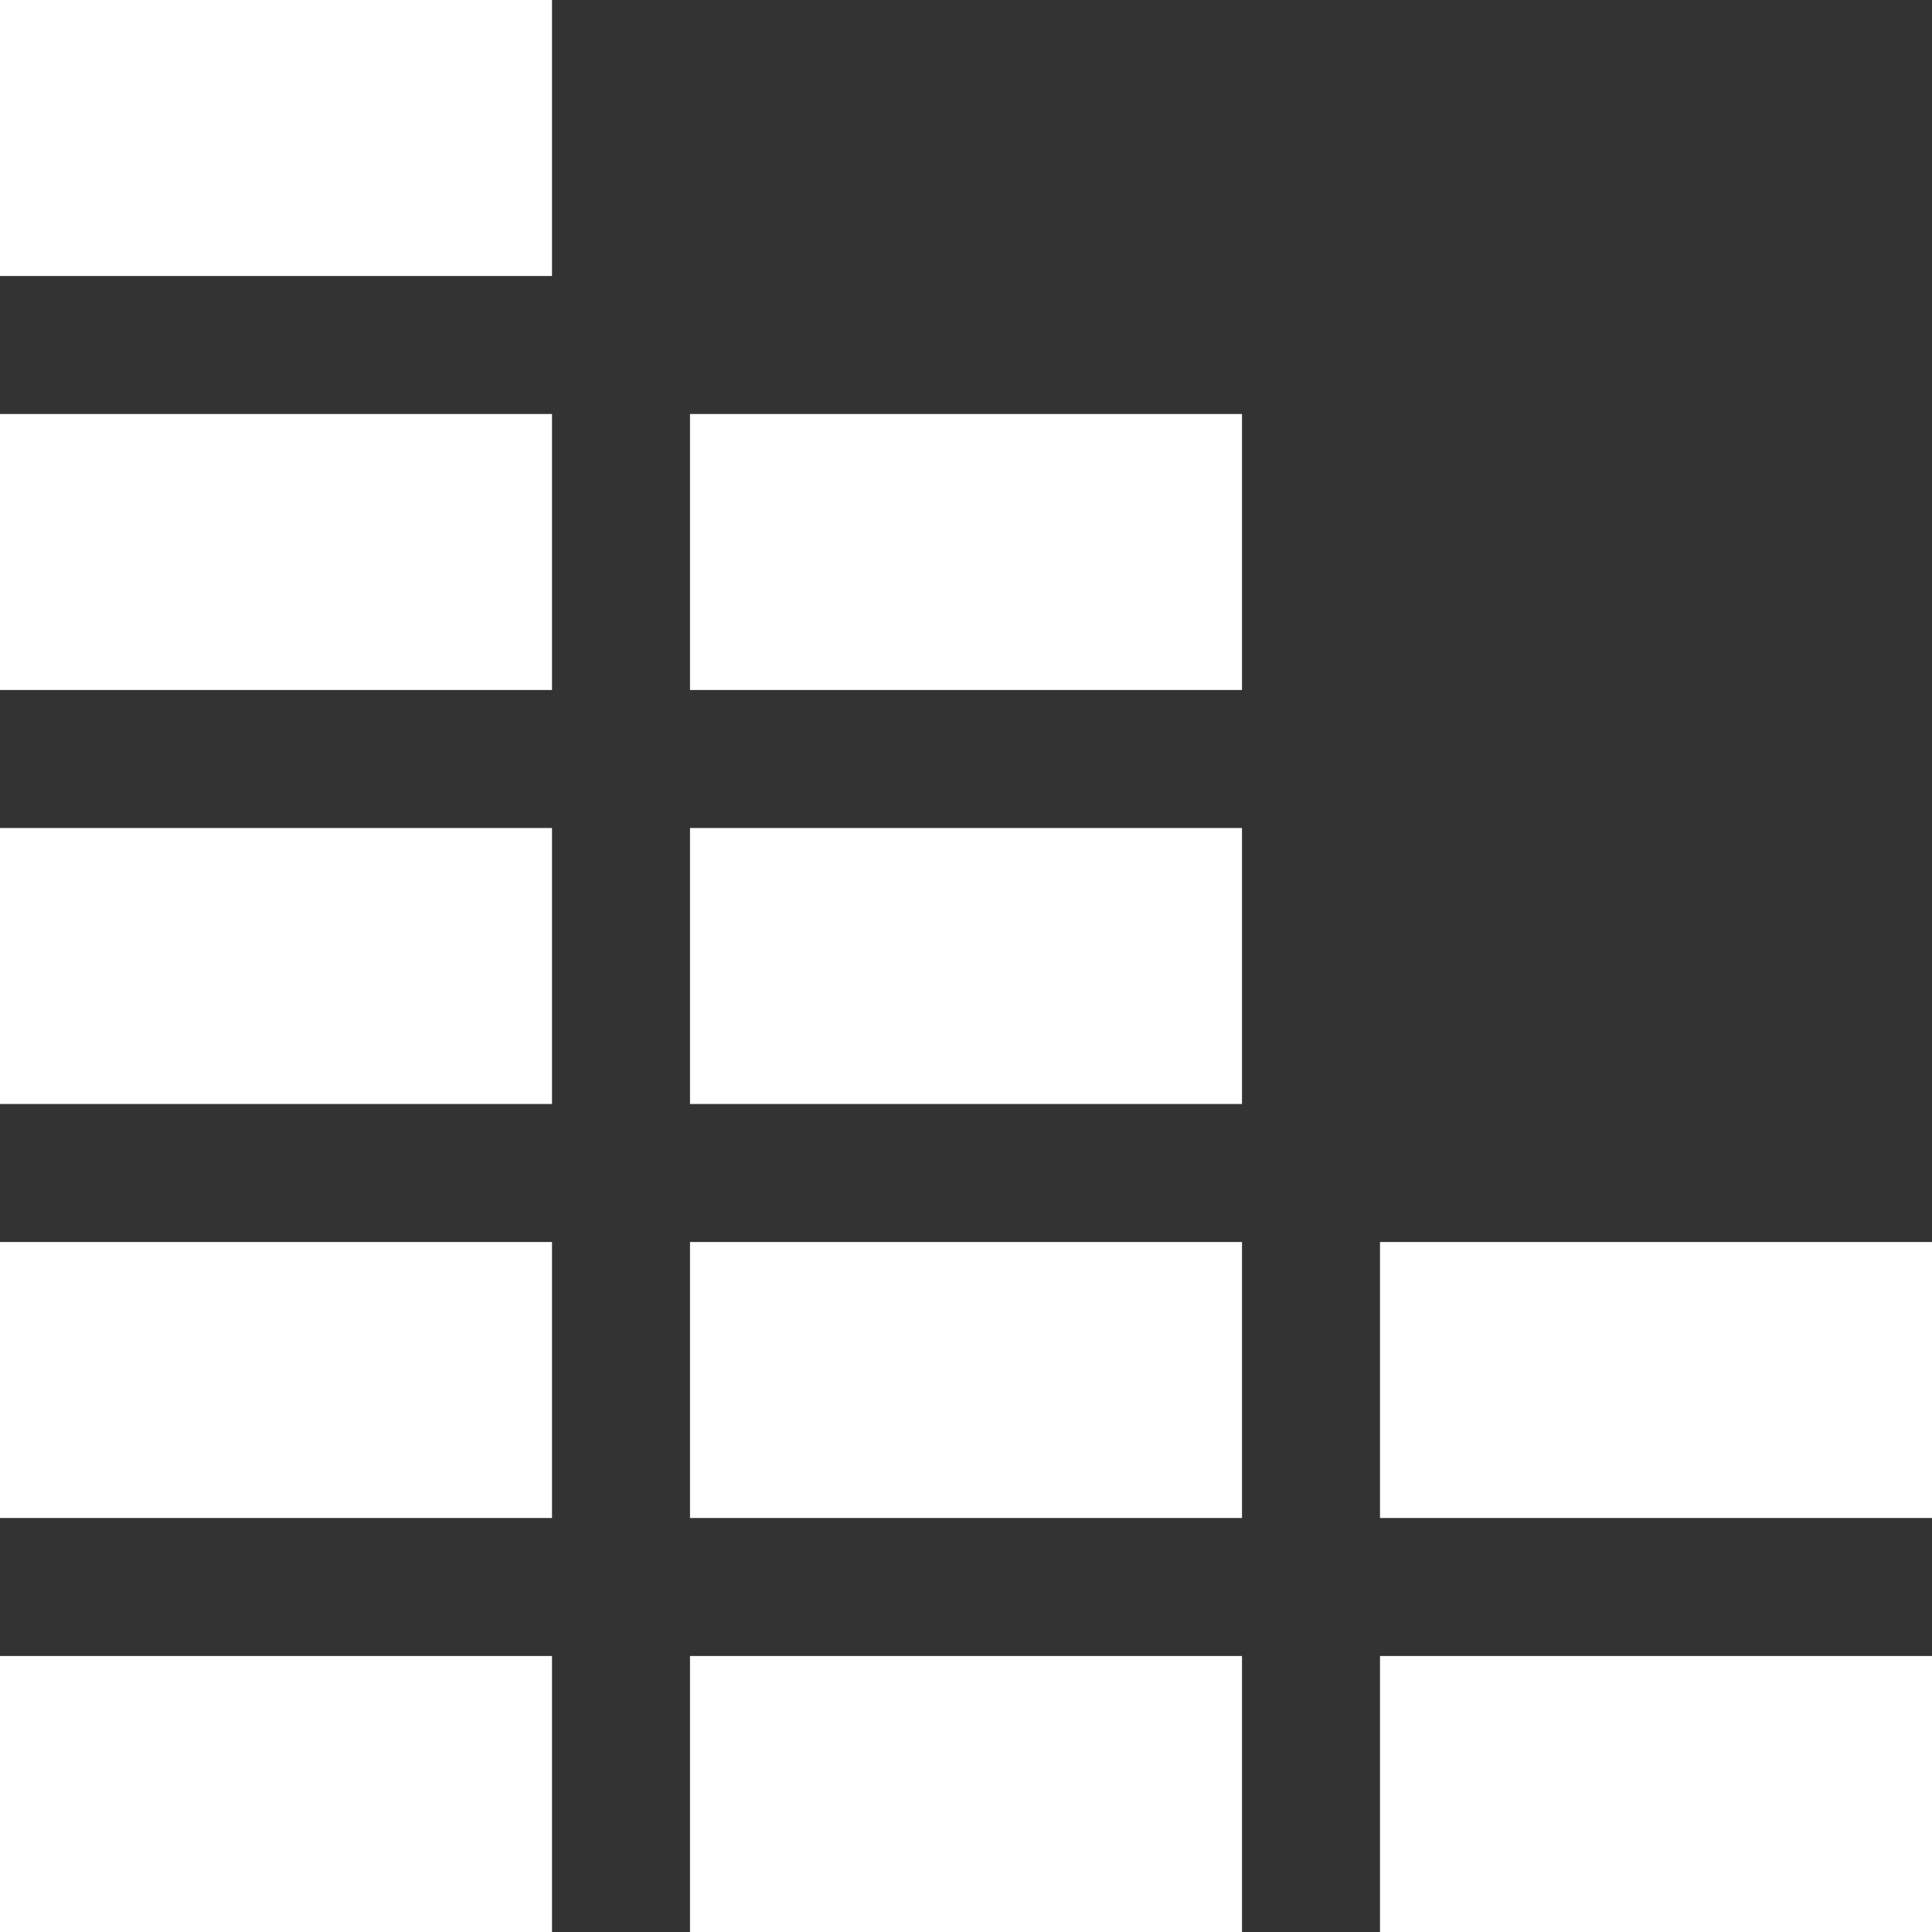 <?xml version="1.0" encoding="UTF-8"?>
<svg width="14px" height="14px" viewBox="0 0 14 14" version="1.1" xmlns="http://www.w3.org/2000/svg" xmlns:xlink="http://www.w3.org/1999/xlink">
    <rect x="0" y="0" width="14" height="14" fill="#333333" stroke="none"/>
    <!-- Generator: Sketch 51.2 (57519) - http://www.bohemiancoding.com/sketch -->
    <title>Icons/Build</title>
    <desc>Created with Sketch.</desc>
    <defs></defs>
    <g id="Current" stroke="none" stroke-width="1" fill="none" fill-rule="evenodd">
        <g id="Artboard" transform="translate(-1351, -21)" fill="#FFFFFF" fill-rule="nonzero">
            <g id="Header---branding-+-main-actions">
                <g id="Btn---default" transform="translate(1319, 11)">
                    <g id="Group-2" transform="translate(30, 8)">
                        <g id="Icons/Build">
                            <rect id="Rectangle-6" x="2" y="14" width="4" height="2"></rect>
                            <rect id="Rectangle-6" x="7" y="14" width="4" height="2"></rect>
                            <rect id="Rectangle-6" x="12" y="14" width="4" height="2"></rect>
                            <rect id="Rectangle-6" x="2" y="11" width="4" height="2"></rect>
                            <rect id="Rectangle-6" x="7" y="11" width="4" height="2"></rect>
                            <rect id="Rectangle-6" x="12" y="11" width="4" height="2"></rect>
                            <rect id="Rectangle-6" x="2" y="8" width="4" height="2"></rect>
                            <rect id="Rectangle-6" x="2" y="5" width="4" height="2"></rect>
                            <rect id="Rectangle-6" x="2" y="2" width="4" height="2"></rect>
                            <rect id="Rectangle-6" x="7" y="8" width="4" height="2"></rect>
                            <rect id="Rectangle-6" x="7" y="5" width="4" height="2"></rect>
                        </g>
                    </g>
                </g>
            </g>
        </g>
    </g>
</svg>